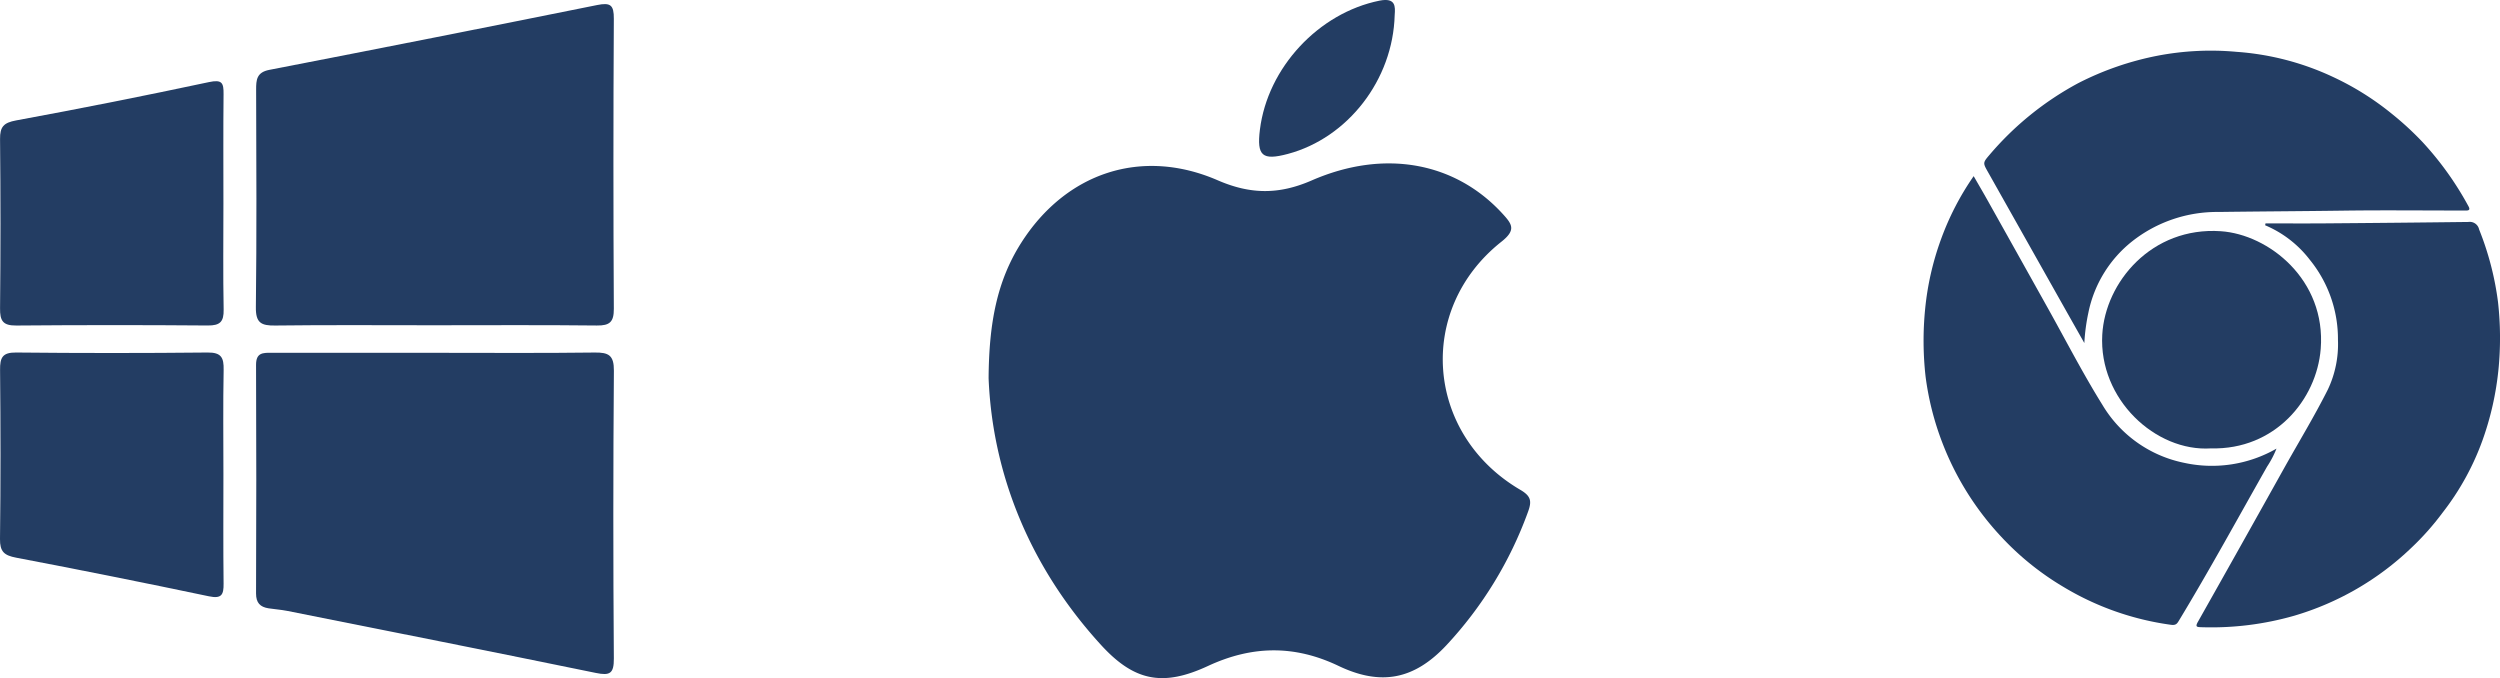 <svg xmlns="http://www.w3.org/2000/svg" width="519.386" height="140.881" viewBox="0 0 519.386 140.881">
  <g id="Group_5130" data-name="Group 5130" transform="translate(-1392.442 -4815.257)">
    <g id="Group_5128" data-name="Group 5128" transform="translate(1392.442 4815.257)">
      <g id="Group_5084" data-name="Group 5084" transform="translate(0 0.851)">
        <path id="Path_14964" data-name="Path 14964" d="M801.772,474.321c11.064,0,22.13.086,33.193-.058,2.888-.037,4.01.556,3.986,3.774q-.23,29.9-.009,59.807c.022,3.125-.831,3.58-3.727,2.986-21.38-4.391-42.789-8.632-64.193-12.9-1.257-.25-2.547-.326-3.814-.526-1.75-.276-2.607-1.128-2.6-3.1q.1-23.729,0-47.459c-.013-2.56,1.4-2.537,3.2-2.533Q784.79,474.346,801.772,474.321Z" transform="translate(-711.413 -401.874)" fill="#233d63"/>
        <path id="Path_14965" data-name="Path 14965" d="M801.4,447.376c-10.948,0-21.9-.083-32.841.056-2.873.036-4.041-.53-4-3.773.181-15.062.1-30.129.054-45.193-.006-2.1.107-3.638,2.747-4.15q34.081-6.609,68.113-13.469c2.782-.562,3.471.012,3.454,2.857q-.17,30.129,0,60.257c.014,2.74-.853,3.5-3.52,3.468C824.067,447.3,812.732,447.376,801.4,447.376Z" transform="translate(-711.401 -380.653)" fill="#233d63"/>
        <path id="Path_14966" data-name="Path 14966" d="M742.234,499.487c0,7.592-.056,15.185.036,22.775.028,2.309-.4,3.2-3.041,2.644q-19.988-4.2-40.055-8.025c-2.492-.472-3.388-1.254-3.355-3.888.148-11.708.128-23.42.015-35.128-.025-2.54.483-3.635,3.338-3.605q19.885.206,39.773,0c2.874-.03,3.386,1.08,3.337,3.612C742.143,485.072,742.233,492.28,742.234,499.487Z" transform="translate(-695.819 -401.873)" fill="#233d63"/>
        <path id="Path_14967" data-name="Path 14967" d="M742.237,426.817c0,7.336-.092,14.675.049,22.009.049,2.528-.754,3.315-3.288,3.295q-19.891-.161-39.783.007c-2.82.028-3.409-1-3.382-3.592q.181-17.566,0-35.137c-.027-2.573.752-3.406,3.342-3.884q20.088-3.7,40.071-7.961c2.718-.581,3.047.176,3.022,2.482C742.188,411.629,742.238,419.223,742.237,426.817Z" transform="translate(-695.822 -385.349)" fill="#233d63"/>
      </g>
      <g id="Group_5085" data-name="Group 5085" transform="translate(205.386)">
        <path id="Path_14968" data-name="Path 14968" d="M961.414,468.1c.073-11.505,1.758-20.251,6.754-28.113,9.288-14.615,25.016-19.892,40.841-13.028,6.791,2.946,12.709,3.006,19.513.04,15.246-6.646,29.96-3.731,39.706,6.949,1.976,2.164,2.8,3.341-.279,5.779-17.8,14.108-15.754,40.019,3.942,51.548,2.2,1.288,2.405,2.341,1.6,4.536a81.152,81.152,0,0,1-17,27.779c-6.658,7.093-13.561,8.47-22.389,4.253-9.16-4.375-17.969-4.226-27.108.019-9.317,4.327-15.282,3.23-22.225-4.366C969.86,507.193,962.214,487.836,961.414,468.1Z" transform="translate(-961.414 -389.505)" fill="#233d63"/>
        <path id="Path_14969" data-name="Path 14969" d="M1062.252,382.677c-.346,13.49-9.778,25.548-22.2,28.855-5.318,1.416-6.474.411-5.8-5.043,1.6-12.9,12.21-24.249,24.851-26.8C1062.5,379.01,1062.383,380.943,1062.252,382.677Z" transform="translate(-977.886 -379.553)" fill="#233d63"/>
      </g>
      <g id="Group_5086" data-name="Group 5086" transform="translate(399.633 10.545)">
        <path id="Path_14970" data-name="Path 14970" d="M1300.26,439.482c4.137,0,8.274.026,12.411-.005q14.873-.114,29.746-.293a1.978,1.978,0,0,1,2.219,1.545,61.383,61.383,0,0,1,3.93,15.1,66.783,66.783,0,0,1,.1,13.951,61.714,61.714,0,0,1-3.352,14.845,54.44,54.44,0,0,1-8.26,14.945,55.6,55.6,0,0,1-6.557,7.373,59.335,59.335,0,0,1-24.259,14.045,62.551,62.551,0,0,1-19.3,2.389c-.991-.029-1.308-.087-.7-1.155q9.03-16,17.976-32.04c3.018-5.384,6.228-10.672,9-16.18a22,22,0,0,0,2.1-10.31,26.056,26.056,0,0,0-5.854-16.658,22.918,22.918,0,0,0-9.273-7.162Z" transform="translate(-1229.226 -403.616)" fill="#233d63"/>
        <path id="Path_14971" data-name="Path 14971" d="M1223.011,426.874c1.022,1.778,2,3.439,2.939,5.12q6.174,11.023,12.333,22.055c3.8,6.79,7.357,13.73,11.465,20.328a25.707,25.707,0,0,0,16.962,12.051,26.927,26.927,0,0,0,19.213-2.948,20.111,20.111,0,0,1-1.95,3.731c-6.049,10.673-11.927,21.445-18.281,31.943-.4.664-.634,1.076-1.694.93a58.6,58.6,0,0,1-22.434-7.93,57.928,57.928,0,0,1-12.858-10.393,60.092,60.092,0,0,1-12.228-19.564,59.375,59.375,0,0,1-3.462-13.707,66.977,66.977,0,0,1-.094-13.953,58.82,58.82,0,0,1,3.314-14.576A56.991,56.991,0,0,1,1223.011,426.874Z" transform="translate(-1212.605 -400.825)" fill="#233d63"/>
        <path id="Path_14972" data-name="Path 14972" d="M1249.7,453.91q-1.663-2.943-3.327-5.886-8.327-14.785-16.653-29.57c-1.1-1.945-1.141-1.977.273-3.628a63.666,63.666,0,0,1,18.438-14.907,62.012,62.012,0,0,1,16.481-5.7,58.587,58.587,0,0,1,16.475-.8,56.431,56.431,0,0,1,19.841,5.149,58.284,58.284,0,0,1,12.359,7.72,63.3,63.3,0,0,1,6.375,5.871,65.589,65.589,0,0,1,9.575,13.4c.31.571.136.841-.512.823-.318-.009-.637,0-.955,0-8.234,0-16.469-.089-24.7.025-8.584.118-17.167.157-25.75.274a28.487,28.487,0,0,0-18,6.114,25.294,25.294,0,0,0-9.09,14.858A40.34,40.34,0,0,0,1249.7,453.91Z" transform="translate(-1216.303 -393.189)" fill="#233d63"/>
        <path id="Path_14973" data-name="Path 14973" d="M1283.186,486.772c-11.525.74-23.338-10.232-22.587-23.619.612-10.9,10.256-22.472,24.619-21.5,9.955.671,21.9,10.075,20.766,24.443C1305.151,476.641,1296.475,487.108,1283.186,486.772Z" transform="translate(-1223.477 -404.162)" fill="#233d63"/>
      </g>
    </g>
  </g>
</svg>
